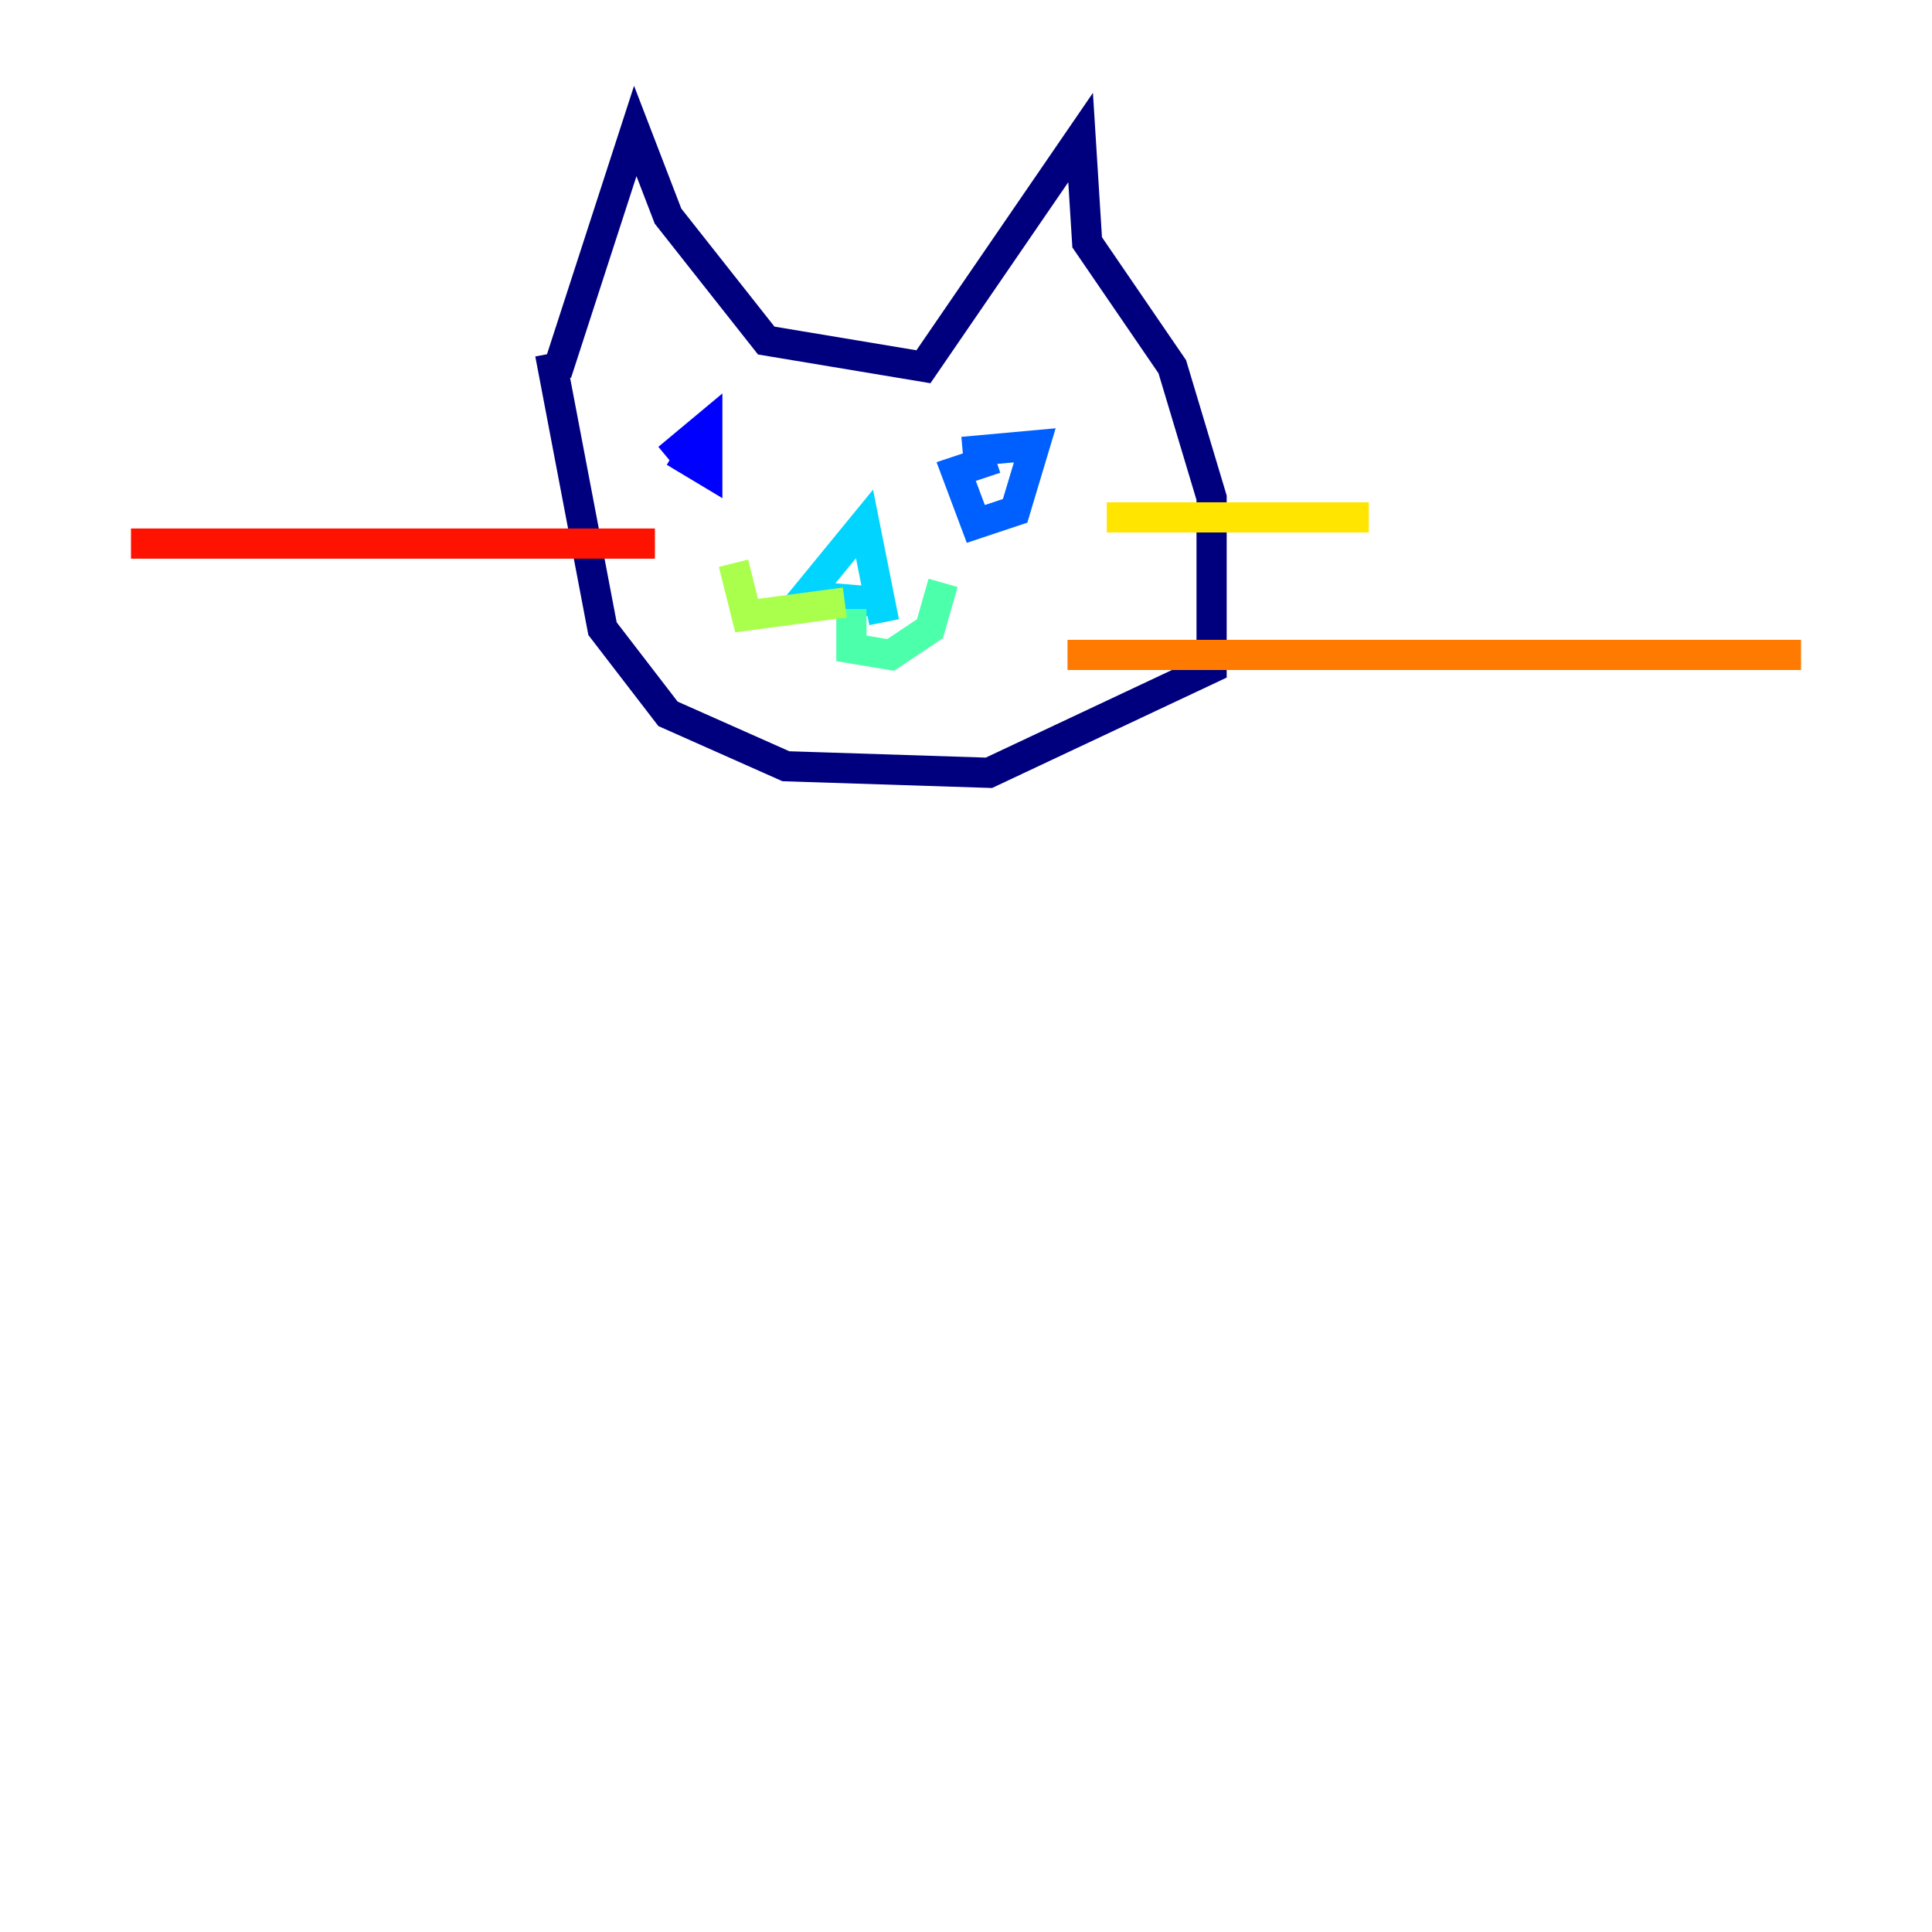 <?xml version="1.0" encoding="utf-8" ?>
<svg baseProfile="tiny" height="128" version="1.2" viewBox="0,0,128,128" width="128" xmlns="http://www.w3.org/2000/svg" xmlns:ev="http://www.w3.org/2001/xml-events" xmlns:xlink="http://www.w3.org/1999/xlink"><defs /><polyline fill="none" points="36.881,24.732 42.088,8.678 44.258,14.319 50.766,22.563 61.18,24.298 71.593,9.112 72.027,16.054 77.668,24.298 80.271,32.976 80.271,44.258 65.519,51.2 52.068,50.766 44.258,47.295 39.919,41.654 36.447,23.43" stroke="#00007f" stroke-width="2" /><polyline fill="none" points="44.691,29.939 46.861,31.241 46.861,28.203 44.258,30.373" stroke="#0000fe" stroke-width="2" /><polyline fill="none" points="65.953,30.373 63.349,31.241 64.651,34.712 67.254,33.844 68.556,29.505 63.783,29.939" stroke="#0060ff" stroke-width="2" /><polyline fill="none" points="58.576,39.919 53.37,39.485 57.275,34.712 58.576,41.22" stroke="#00d4ff" stroke-width="2" /><polyline fill="none" points="56.407,40.352 56.407,42.956 59.01,43.39 61.614,41.654 62.481,38.617" stroke="#4cffaa" stroke-width="2" /><polyline fill="none" points="55.973,39.919 49.464,40.786 48.597,37.315" stroke="#aaff4c" stroke-width="2" /><polyline fill="none" points="73.329,34.278 90.685,34.278" stroke="#ffe500" stroke-width="2" /><polyline fill="none" points="70.725,43.39 119.322,43.39" stroke="#ff7a00" stroke-width="2" /><polyline fill="none" points="43.39,36.014 8.678,36.014" stroke="#fe1200" stroke-width="2" /><polyline fill="none" points="47.729,39.919 47.729,39.919" stroke="#7f0000" stroke-width="2" /></svg>
